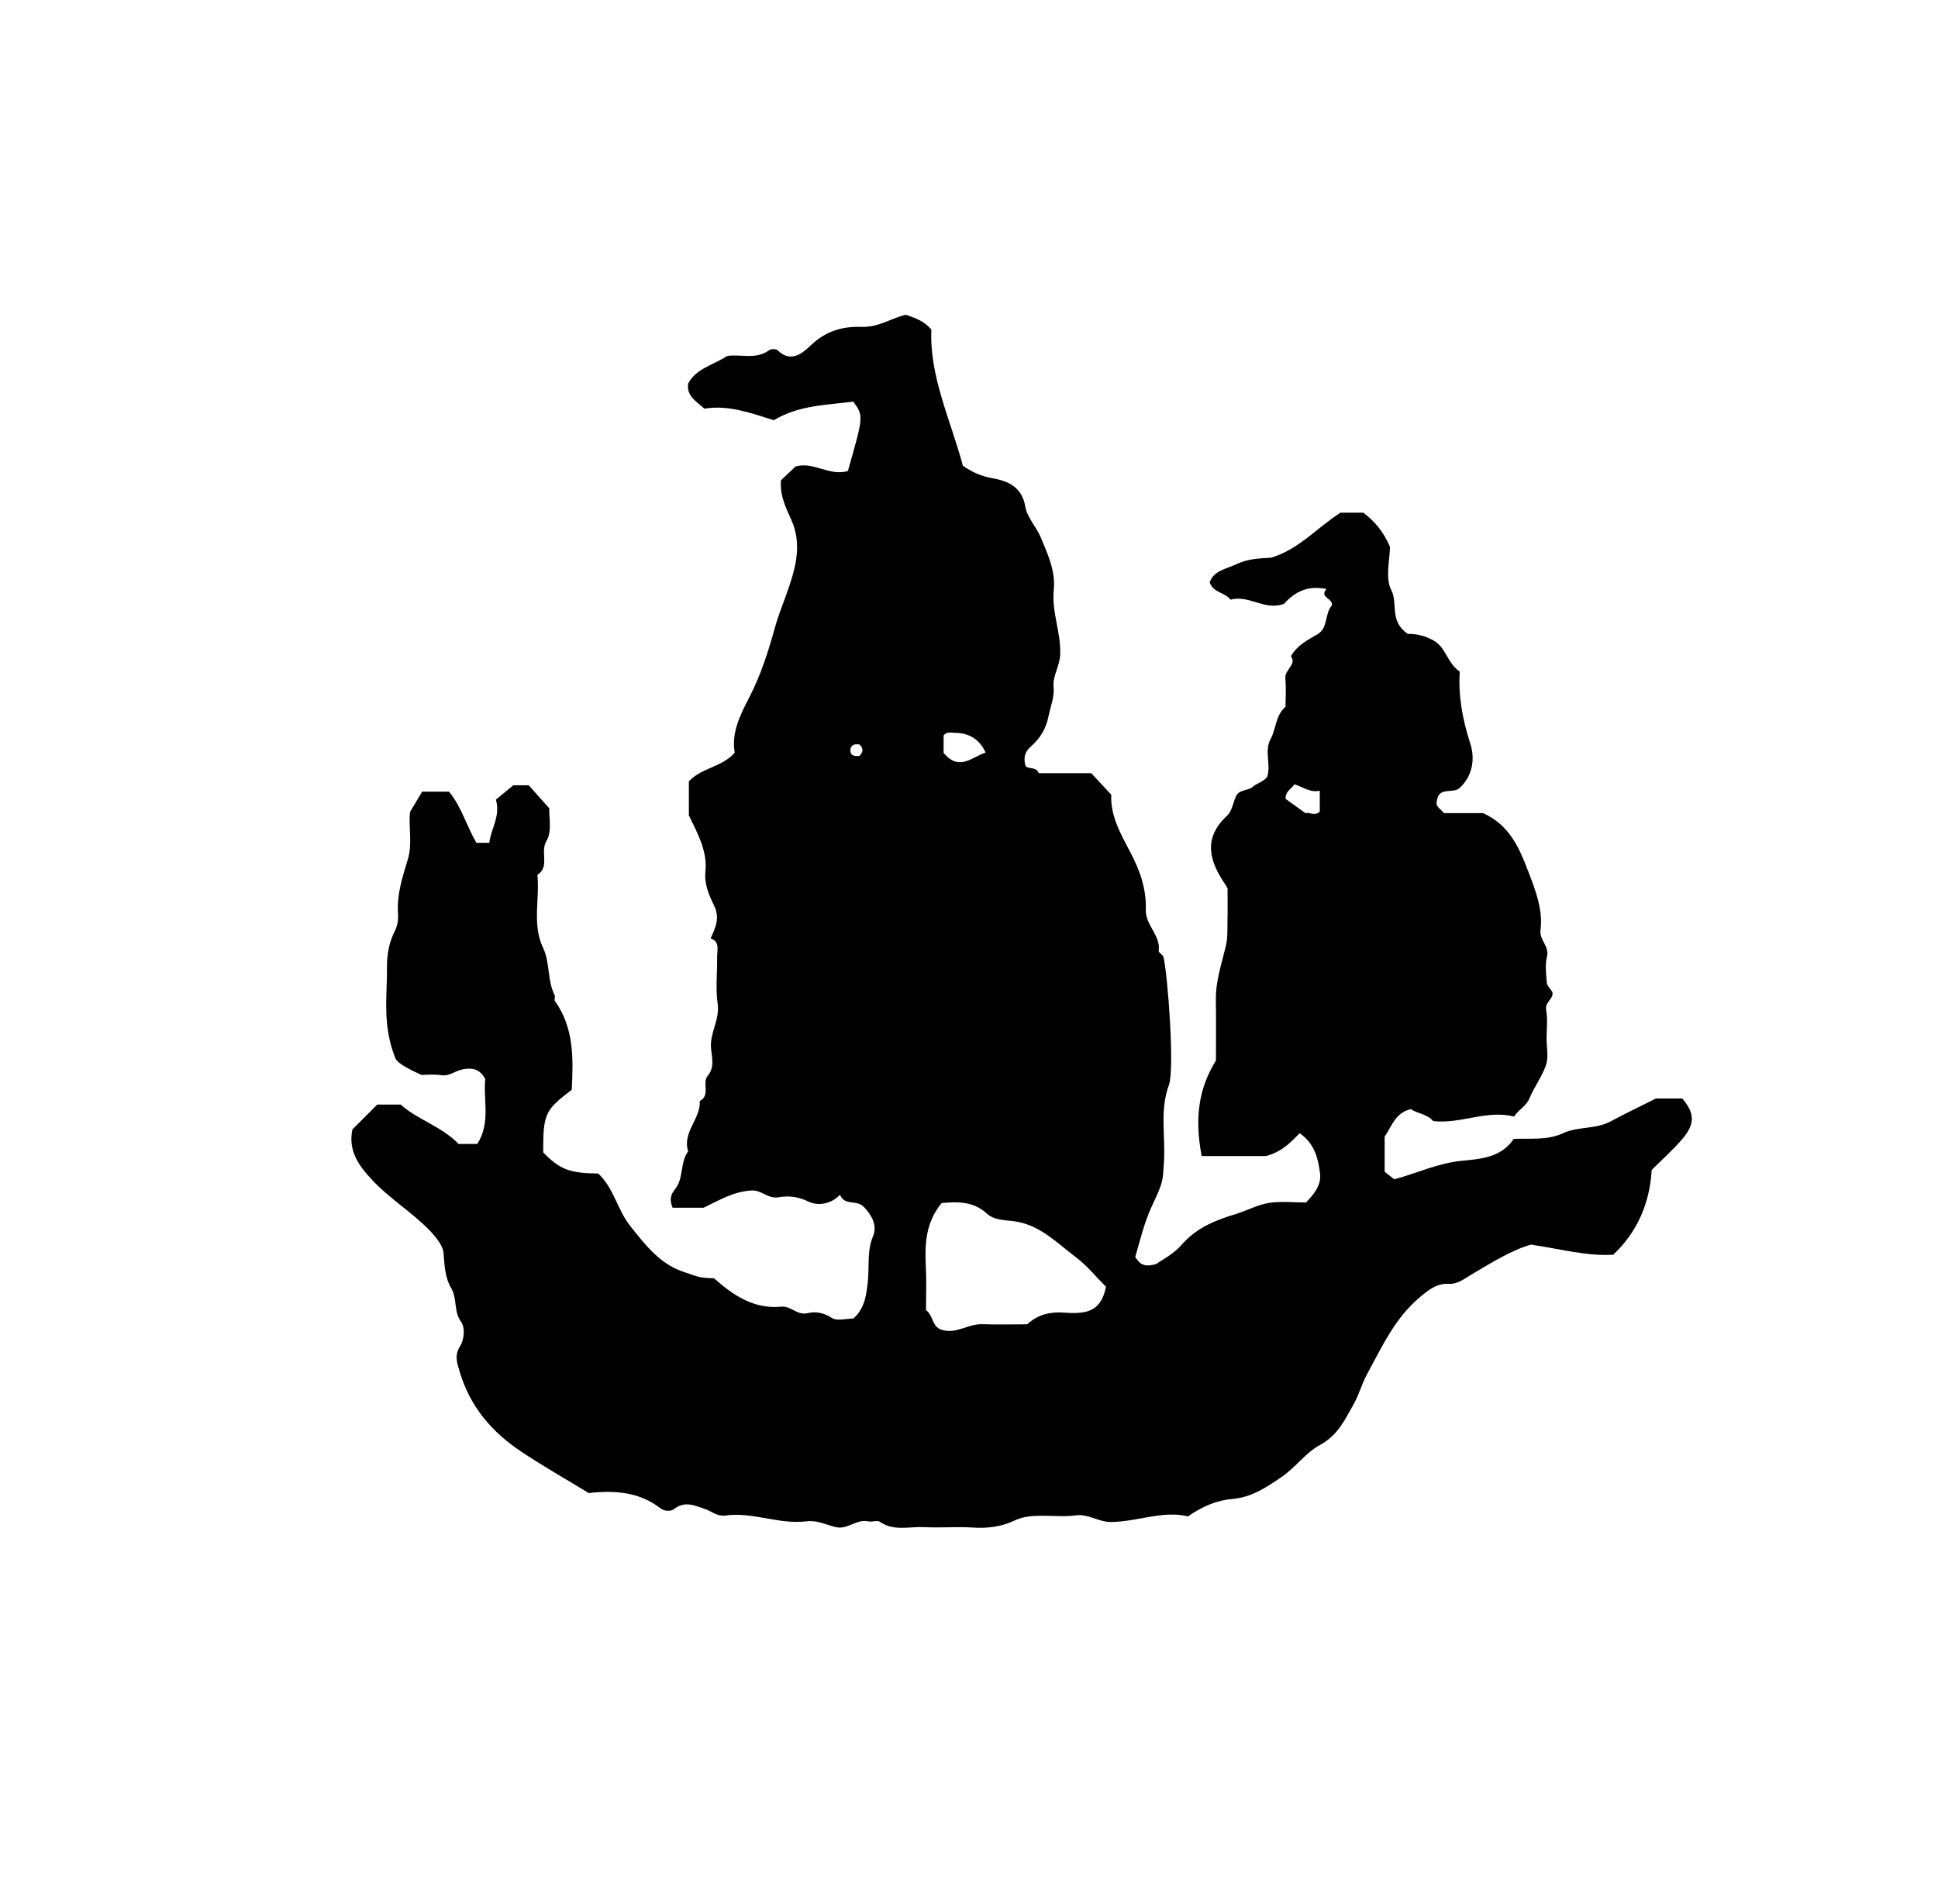 <?xml version="1.0" encoding="iso-8859-1"?>
<!-- Generator: Adobe Illustrator 16.0.0, SVG Export Plug-In . SVG Version: 6.00 Build 0)  -->
<!DOCTYPE svg PUBLIC "-//W3C//DTD SVG 1.1//EN" "http://www.w3.org/Graphics/SVG/1.1/DTD/svg11.dtd">
<svg version="1.1" id="Layer_1" xmlns="http://www.w3.org/2000/svg" xmlns:xlink="http://www.w3.org/1999/xlink" x="0px" y="0px"
	 width="72.18px" height="70.921px" viewBox="0 0 72.18 70.921" style="enable-background:new 0 0 72.18 70.921;"
	 xml:space="preserve">
<g>
	<path style="fill-rule:evenodd;clip-rule:evenodd;fill:none;" d="M-6.983-6.839c28.799,0,57.599,0,86.399,0
		c0,28.296,0,56.59,0,84.887c-28.8,0-57.6,0-86.399,0C-6.983,49.751-6.983,21.457-6.983-6.839z M44.244,56.474
		c0.537-0.372,1.086-0.603,1.638-0.649c0.733-0.062,1.265-0.425,1.835-0.812c0.53-0.358,0.913-0.916,1.445-1.202
		c0.673-0.362,0.933-0.957,1.261-1.536c0.195-0.346,0.297-0.744,0.486-1.092c0.558-1.019,1.037-2.09,1.959-2.864
		c0.325-0.273,0.638-0.532,1.087-0.508c0.334,0.019,0.581-0.188,0.83-0.337c0.778-0.462,1.546-0.934,2.235-1.124
		c1.13,0.166,2.059,0.434,3.064,0.376c0.896-0.849,1.356-1.913,1.431-3.157c0.382-0.382,0.789-0.741,1.139-1.15
		c0.486-0.568,0.463-0.97-0.001-1.511c-0.366,0-0.724,0-0.98,0c-0.621,0.312-1.164,0.572-1.693,0.855
		c-0.555,0.297-1.21,0.18-1.763,0.437c-0.597,0.275-1.226,0.184-1.84,0.214c-0.472,0.707-1.275,0.75-1.932,0.814
		c-0.906,0.089-1.688,0.473-2.519,0.689c-0.144-0.112-0.279-0.22-0.357-0.28c0-0.515,0-0.942,0-1.308
		c0.276-0.408,0.396-0.889,0.98-1.026c0.224,0.17,0.591,0.17,0.828,0.446c1.024,0.117,2.004-0.43,3.012-0.167
		c0.182-0.271,0.454-0.39,0.572-0.677c0.178-0.431,0.475-0.815,0.62-1.253c0.097-0.292,0.019-0.643,0.019-0.966
		c0-0.36,0.049-0.729-0.016-1.077c-0.055-0.3,0.291-0.404,0.231-0.669c-0.073-0.114-0.194-0.224-0.207-0.343
		c-0.027-0.322-0.068-0.663,0.006-0.968c0.098-0.396-0.288-0.621-0.24-0.995c0.097-0.77-0.197-1.503-0.456-2.182
		c-0.314-0.823-0.671-1.709-1.679-2.172c-0.431,0-0.962,0-1.462,0c-0.134-0.17-0.328-0.25-0.264-0.444
		c0.063-0.566,0.602-0.26,0.848-0.493c0.504-0.461,0.573-1.114,0.398-1.65c-0.291-0.898-0.452-1.791-0.393-2.685
		c-0.45-0.304-0.498-0.829-0.894-1.103c-0.386-0.265-0.818-0.304-1.042-0.301c-0.704-0.485-0.353-1.113-0.616-1.637
		c-0.231-0.459-0.048-1.126-0.048-1.605c-0.24-0.573-0.584-0.96-0.988-1.271c-0.301,0-0.586,0-0.854,0
		c-0.873,0.558-1.555,1.369-2.578,1.675c-0.429,0.031-0.86,0.036-1.293,0.241c-0.391,0.187-0.848,0.238-1.001,0.679
		c0.146,0.402,0.556,0.36,0.78,0.647c0.666-0.2,1.294,0.429,1.992,0.149c0.406-0.447,0.876-0.692,1.578-0.549
		c-0.277,0.324,0.243,0.336,0.204,0.611c-0.284,0.307-0.123,0.828-0.541,1.077c-0.355,0.211-0.741,0.392-0.989,0.816
		c0.234,0.313-0.241,0.498-0.206,0.831c0.035,0.353,0.007,0.712,0.007,1.049c-0.38,0.333-0.346,0.822-0.555,1.203
		c-0.25,0.458,0.032,0.979-0.135,1.424c-0.16,0.182-0.391,0.233-0.522,0.35c-0.19,0.172-0.507,0.09-0.629,0.354
		c-0.115,0.24-0.152,0.556-0.329,0.721c-0.899,0.832-0.682,1.672-0.092,2.54c0.037,0.055,0.069,0.115,0.103,0.173
		c0,0.396,0.007,0.792-0.002,1.188c-0.007,0.317,0.014,0.645-0.059,0.949c-0.157,0.663-0.383,1.308-0.374,2.003
		c0.01,0.756,0.003,1.512,0.003,2.268c-0.643,1.045-0.805,2.136-0.532,3.561c0.864,0,1.728,0,2.402,0
		c0.629-0.178,0.939-0.54,1.248-0.85c0.567,0.398,0.686,0.946,0.758,1.487c0.061,0.439-0.221,0.774-0.521,1.094
		c-0.457,0-0.932-0.057-1.385,0.016c-0.421,0.067-0.814,0.287-1.229,0.413c-0.76,0.229-1.469,0.51-2.019,1.145
		c-0.303,0.351-0.751,0.574-0.941,0.714c-0.552,0.17-0.655-0.093-0.788-0.255c0.19-0.658,0.342-1.31,0.629-1.916
		c0.435-0.918,0.396-0.922,0.442-1.655c0.061-0.942-0.166-1.888,0.183-2.836c0.218-0.593-0.037-4.037-0.198-4.758
		c-0.02-0.091-0.188-0.171-0.181-0.243c0.076-0.587-0.502-0.945-0.481-1.542c0.025-0.747-0.216-1.447-0.577-2.129
		c-0.356-0.673-0.751-1.37-0.709-2.141c-0.266-0.285-0.509-0.547-0.746-0.803c-0.667,0-1.313,0-1.956,0
		c-0.089-0.257-0.396-0.132-0.493-0.271c-0.079-0.303-0.028-0.517,0.187-0.708c0.34-0.3,0.573-0.648,0.668-1.129
		c0.071-0.366,0.229-0.714,0.192-1.103c-0.039-0.421,0.229-0.77,0.246-1.205c0.034-0.821-0.323-1.588-0.24-2.395
		c0.072-0.72-0.223-1.337-0.481-1.963c-0.166-0.399-0.513-0.751-0.58-1.157c-0.126-0.744-0.664-0.955-1.226-1.054
		c-0.431-0.076-0.771-0.238-1.096-0.462c-0.46-1.716-1.251-3.328-1.175-5.075c-0.283-0.33-0.609-0.429-0.952-0.55
		c-0.541,0.127-1.034,0.476-1.637,0.452c-0.712-0.028-1.335,0.153-1.888,0.673c-0.311,0.293-0.744,0.695-1.253,0.194
		c-0.054-0.054-0.242-0.052-0.311,0c-0.507,0.376-1.095,0.127-1.573,0.219c-0.523,0.347-1.147,0.46-1.443,1.021
		c-0.072,0.479,0.309,0.664,0.603,0.938c0.91-0.151,1.756,0.176,2.586,0.43c0.947-0.569,1.98-0.56,2.958-0.694
		c0.388,0.534,0.388,0.534-0.199,2.585c-0.686,0.21-1.286-0.365-1.949-0.167c-0.187,0.176-0.37,0.349-0.542,0.511
		c-0.053,0.553,0.175,1.011,0.385,1.479c0.421,0.938,0.145,1.84-0.171,2.735c-0.144,0.409-0.311,0.81-0.427,1.226
		c-0.25,0.901-0.53,1.799-0.958,2.625c-0.354,0.683-0.684,1.339-0.553,2.084c-0.486,0.546-1.229,0.553-1.708,1.066
		c0,0.43,0,0.888,0,1.268c0.34,0.705,0.693,1.337,0.616,2.086c-0.049,0.472,0.139,0.894,0.322,1.272
		c0.221,0.455,0.068,0.786-0.127,1.223c0.356,0.123,0.236,0.438,0.241,0.711c0.008,0.576-0.062,1.16,0.02,1.726
		c0.086,0.588-0.292,1.068-0.248,1.642c0.026,0.334,0.15,0.714-0.114,1.024c-0.237,0.277,0.11,0.737-0.304,0.953
		c0.039,0.667-0.659,1.164-0.432,1.873c-0.312,0.422-0.159,1.012-0.491,1.413c-0.186,0.226-0.195,0.427-0.089,0.689
		c0.382,0,0.768,0,1.153,0c0.579-0.276,1.122-0.608,1.796-0.643c0.373-0.018,0.599,0.321,0.995,0.253
		c0.355-0.061,0.725-0.033,1.112,0.16c0.328,0.162,0.828,0.119,1.178-0.255c0.184,0.442,0.624,0.157,0.901,0.468
		c0.251,0.256,0.501,0.662,0.336,1.059c-0.245,0.586-0.136,1.172-0.204,1.754c-0.054,0.467-0.112,0.954-0.534,1.33
		c-0.252,0-0.604,0.104-0.805-0.024c-0.302-0.194-0.604-0.247-0.894-0.176c-0.396,0.095-0.621-0.279-0.995-0.242
		c-1.003,0.098-1.771-0.414-2.497-1.057c-0.604-0.014-0.588-0.065-1.072-0.217c-0.934-0.292-1.48-1.02-2.042-1.722
		c-0.481-0.601-0.619-1.427-1.197-1.962c-1.07-0.011-1.43-0.15-2.051-0.788c0-1.437,0.058-1.563,1.064-2.333
		c0.058-1.158,0.087-2.304-0.628-3.306c-0.034-0.048,0.021-0.153-0.008-0.211c-0.281-0.557-0.167-1.21-0.431-1.766
		c-0.419-0.882-0.119-1.814-0.213-2.719c0.481-0.308,0.085-0.846,0.342-1.27c0.208-0.345,0.083-0.891,0.1-1.209
		c-0.319-0.357-0.557-0.623-0.765-0.857c-0.257,0-0.468,0-0.574,0c-0.259,0.214-0.452,0.373-0.648,0.535
		c0.179,0.608-0.185,1.083-0.246,1.607c-0.197,0-0.34,0-0.481,0c-0.37-0.641-0.569-1.372-1.021-1.905c-0.366,0-0.678,0-1,0
		c-0.151,0.255-0.29,0.488-0.45,0.756c-0.065,0.554,0.097,1.168-0.08,1.756c-0.198,0.659-0.414,1.305-0.369,2.01
		c0.015,0.23-0.004,0.45-0.132,0.7c-0.193,0.378-0.282,0.85-0.277,1.28c0.014,1.087-0.194,2.193,0.324,3.456
		c0.106,0.171,0.469,0.372,0.96,0.592c0.158,0,0.449-0.034,0.728,0.009c0.309,0.049,0.521-0.156,0.779-0.211
		c0.307-0.064,0.651-0.065,0.87,0.359c-0.087,0.753,0.212,1.615-0.299,2.414c-0.228,0-0.47,0-0.696,0
		c-0.641-0.664-1.541-0.907-2.156-1.467c-0.335,0-0.617,0-0.873,0c-0.33,0.33-0.635,0.636-0.926,0.926
		c-0.161,0.791,0.22,1.327,0.724,1.869c0.655,0.706,1.482,1.198,2.147,1.887c0.251,0.261,0.508,0.586,0.525,0.855
		c0.03,0.459,0.065,0.937,0.281,1.295c0.243,0.403,0.081,0.87,0.375,1.264c0.137,0.184,0.133,0.626-0.048,0.915
		c-0.21,0.335-0.108,0.602,0,0.965c0.389,1.297,1.205,2.229,2.29,2.953c0.811,0.541,1.661,1.022,2.509,1.539
		c0.944-0.107,1.866-0.051,2.665,0.563c0.163,0.126,0.397,0.119,0.499,0.041c0.402-0.309,0.724-0.161,1.146-0.018
		c0.24,0.083,0.485,0.291,0.759,0.252c1.032-0.147,2.017,0.343,3.042,0.215c0.403-0.051,0.735,0.135,1.1,0.218
		c0.424,0.097,0.769-0.314,1.207-0.216c0.136,0.031,0.327-0.054,0.423,0.015c0.52,0.361,1.097,0.171,1.646,0.199
		c0.611,0.031,1.225-0.023,1.834,0.017c0.535,0.035,1.066-0.038,1.518-0.254c0.345-0.164,0.659-0.183,1.003-0.186
		c0.432-0.006,0.87,0.043,1.294-0.015c0.476-0.063,0.847,0.251,1.316,0.247C42.366,56.674,43.314,56.243,44.244,56.474z
		 M35.461,67.686c-0.637,0.541-1.294,0.543-1.999,0.164c-0.45-0.242-0.961-0.535-1.448-0.356c-0.44,0.162-1.047,0.221-1.199,0.845
		c0.063,0.438,0.558,0.362,0.732,0.604c0.641,0.132,1.283-0.124,1.889,0.232c0.184,0.109,0.574,0.11,0.722-0.016
		c0.331-0.28,0.677-0.167,1.013-0.176c0.827-0.021,1.655-0.007,2.482-0.007c0.252,0,0.55-0.088,0.749,0.016
		c0.962,0.494,1.77,0.141,2.582-0.382c-0.006-0.254-0.214-0.354-0.264-0.403c-1.168-0.408-2.103,0.34-3.135,0.348
		c-0.297-0.313-0.567-0.599-0.822-0.868C36.308,67.686,35.878,67.686,35.461,67.686z M41.685,68.543c0.558,0,1.019,0.132,1.31-0.035
		c0.318-0.179,0.6-0.189,0.9-0.172c0.64,0.037,1.199-0.17,1.766-0.432c0.613-0.281,1.25-0.534,1.978-0.426
		c0.081-0.331,0.485-0.372,0.46-0.74c-0.108-0.129-0.22-0.26-0.288-0.341c-0.436,0-0.791,0-1.157,0
		c-0.29,0.479-0.868,0.521-1.247,0.821C44.1,67.317,42.839,67.481,41.685,68.543z"/>
	<path style="fill-rule:evenodd;clip-rule:evenodd;" d="M44.244,56.474c-0.93-0.23-1.878,0.2-2.864,0.209
		c-0.47,0.004-0.841-0.311-1.316-0.247c-0.424,0.058-0.862,0.009-1.294,0.015c-0.344,0.003-0.658,0.021-1.003,0.186
		c-0.452,0.216-0.983,0.289-1.518,0.254c-0.609-0.04-1.224,0.015-1.834-0.017c-0.549-0.028-1.125,0.162-1.646-0.199
		c-0.097-0.068-0.287,0.017-0.423-0.015c-0.438-0.099-0.782,0.313-1.207,0.216c-0.364-0.083-0.696-0.269-1.1-0.218
		c-1.024,0.128-2.009-0.362-3.042-0.215c-0.274,0.039-0.52-0.169-0.759-0.252c-0.421-0.144-0.744-0.291-1.146,0.018
		c-0.102,0.078-0.336,0.085-0.499-0.041c-0.798-0.613-1.721-0.67-2.665-0.563c-0.848-0.517-1.698-0.998-2.509-1.539
		c-1.085-0.724-1.9-1.656-2.29-2.953c-0.109-0.363-0.21-0.63,0-0.965c0.181-0.289,0.185-0.731,0.048-0.915
		c-0.294-0.394-0.132-0.86-0.375-1.264c-0.216-0.358-0.251-0.836-0.281-1.295c-0.017-0.27-0.274-0.595-0.525-0.855
		c-0.666-0.688-1.493-1.181-2.147-1.887c-0.503-0.542-0.885-1.078-0.724-1.869c0.291-0.29,0.596-0.596,0.926-0.926
		c0.256,0,0.538,0,0.873,0c0.615,0.56,1.515,0.803,2.156,1.467c0.227,0,0.468,0,0.696,0c0.512-0.799,0.212-1.661,0.299-2.414
		c-0.218-0.425-0.563-0.424-0.87-0.359c-0.258,0.055-0.47,0.26-0.779,0.211c-0.279-0.043-0.569-0.009-0.728-0.009
		c-0.491-0.22-0.854-0.421-0.96-0.592c-0.518-1.263-0.31-2.368-0.324-3.456c-0.005-0.43,0.084-0.902,0.277-1.28
		c0.128-0.25,0.147-0.469,0.132-0.7c-0.045-0.705,0.171-1.352,0.369-2.01c0.177-0.587,0.015-1.202,0.08-1.756
		c0.16-0.268,0.298-0.501,0.45-0.756c0.322,0,0.635,0,1,0c0.451,0.534,0.651,1.265,1.021,1.905c0.141,0,0.284,0,0.481,0
		c0.062-0.523,0.425-0.999,0.246-1.607c0.196-0.162,0.389-0.321,0.648-0.535c0.105,0,0.317,0,0.574,0
		c0.208,0.234,0.446,0.5,0.765,0.857c-0.016,0.318,0.109,0.864-0.1,1.209c-0.257,0.423,0.139,0.962-0.342,1.27
		c0.094,0.904-0.206,1.836,0.213,2.719c0.263,0.556,0.15,1.209,0.431,1.766c0.029,0.058-0.026,0.163,0.008,0.211
		c0.716,1.002,0.686,2.147,0.628,3.306c-1.006,0.77-1.064,0.896-1.064,2.333c0.621,0.638,0.981,0.777,2.051,0.788
		c0.578,0.535,0.715,1.361,1.197,1.962c0.562,0.702,1.108,1.43,2.042,1.722c0.484,0.151,0.468,0.203,1.072,0.217
		c0.725,0.643,1.493,1.154,2.497,1.057c0.374-0.037,0.6,0.337,0.995,0.242c0.291-0.071,0.592-0.019,0.894,0.176
		c0.201,0.129,0.553,0.024,0.805,0.024c0.421-0.376,0.479-0.863,0.534-1.33c0.068-0.582-0.041-1.168,0.204-1.754
		c0.165-0.396-0.085-0.803-0.336-1.059c-0.278-0.311-0.717-0.025-0.901-0.468c-0.35,0.374-0.85,0.417-1.178,0.255
		c-0.387-0.193-0.756-0.221-1.112-0.16c-0.396,0.068-0.622-0.271-0.995-0.253c-0.674,0.034-1.217,0.366-1.796,0.643
		c-0.385,0-0.771,0-1.153,0c-0.106-0.263-0.097-0.464,0.089-0.689c0.333-0.401,0.179-0.991,0.491-1.413
		c-0.228-0.709,0.471-1.206,0.432-1.873c0.414-0.216,0.067-0.676,0.304-0.953c0.264-0.311,0.14-0.69,0.114-1.024
		c-0.044-0.573,0.334-1.054,0.248-1.642c-0.082-0.565-0.012-1.15-0.02-1.726c-0.004-0.273,0.116-0.588-0.241-0.711
		c0.195-0.437,0.348-0.768,0.127-1.223c-0.184-0.378-0.371-0.8-0.322-1.272c0.077-0.749-0.275-1.381-0.616-2.086
		c0-0.38,0-0.838,0-1.268c0.478-0.513,1.222-0.52,1.708-1.066c-0.131-0.745,0.199-1.401,0.553-2.084
		c0.428-0.826,0.708-1.724,0.958-2.625c0.116-0.416,0.283-0.817,0.427-1.226c0.315-0.896,0.592-1.797,0.171-2.735
		c-0.209-0.467-0.438-0.925-0.385-1.479c0.172-0.162,0.354-0.335,0.542-0.511c0.663-0.198,1.263,0.376,1.949,0.167
		c0.587-2.051,0.587-2.051,0.199-2.585c-0.979,0.134-2.011,0.125-2.958,0.694c-0.83-0.254-1.676-0.581-2.586-0.43
		c-0.294-0.273-0.675-0.458-0.603-0.938c0.296-0.562,0.92-0.675,1.443-1.021c0.478-0.092,1.065,0.157,1.573-0.219
		c0.069-0.052,0.257-0.054,0.311,0c0.509,0.501,0.942,0.1,1.253-0.194c0.553-0.52,1.176-0.701,1.888-0.673
		c0.603,0.024,1.096-0.324,1.637-0.452c0.342,0.121,0.668,0.22,0.952,0.55c-0.077,1.748,0.714,3.359,1.175,5.075
		c0.325,0.224,0.665,0.387,1.096,0.462c0.562,0.099,1.1,0.31,1.226,1.054c0.067,0.406,0.414,0.758,0.58,1.157
		c0.259,0.626,0.554,1.243,0.481,1.963c-0.083,0.807,0.274,1.573,0.24,2.395c-0.018,0.436-0.285,0.784-0.246,1.205
		c0.036,0.388-0.121,0.737-0.192,1.103c-0.095,0.481-0.328,0.83-0.668,1.129c-0.215,0.191-0.266,0.405-0.187,0.708
		c0.098,0.139,0.404,0.014,0.493,0.271c0.644,0,1.289,0,1.956,0c0.237,0.255,0.48,0.518,0.746,0.803
		c-0.042,0.771,0.353,1.468,0.709,2.141c0.361,0.682,0.603,1.382,0.577,2.129c-0.021,0.597,0.558,0.956,0.481,1.542
		c-0.008,0.072,0.161,0.152,0.181,0.243c0.161,0.721,0.416,4.166,0.198,4.758c-0.349,0.948-0.122,1.894-0.183,2.836
		c-0.047,0.733-0.008,0.737-0.442,1.655c-0.287,0.606-0.438,1.258-0.629,1.916c0.133,0.162,0.236,0.425,0.788,0.255
		c0.19-0.14,0.639-0.363,0.941-0.714c0.55-0.635,1.259-0.915,2.019-1.145c0.414-0.126,0.808-0.346,1.229-0.413
		c0.453-0.072,0.928-0.016,1.385-0.016c0.301-0.319,0.582-0.654,0.521-1.094c-0.072-0.541-0.19-1.089-0.758-1.487
		c-0.309,0.31-0.619,0.672-1.248,0.85c-0.675,0-1.538,0-2.402,0c-0.272-1.425-0.11-2.516,0.532-3.561
		c0-0.756,0.007-1.512-0.003-2.268c-0.009-0.695,0.217-1.34,0.374-2.003c0.072-0.304,0.052-0.632,0.059-0.949
		c0.009-0.395,0.002-0.791,0.002-1.188c-0.033-0.058-0.065-0.118-0.103-0.173c-0.59-0.868-0.808-1.708,0.092-2.54
		c0.177-0.165,0.214-0.48,0.329-0.721c0.122-0.264,0.438-0.183,0.629-0.354c0.132-0.117,0.362-0.168,0.522-0.35
		c0.167-0.445-0.115-0.966,0.135-1.424c0.209-0.381,0.175-0.87,0.555-1.203c0-0.337,0.028-0.697-0.007-1.049
		c-0.035-0.333,0.44-0.519,0.206-0.831c0.248-0.424,0.634-0.605,0.989-0.816c0.418-0.249,0.257-0.77,0.541-1.077
		c0.039-0.275-0.481-0.288-0.204-0.611c-0.702-0.143-1.172,0.102-1.578,0.549c-0.698,0.28-1.326-0.349-1.992-0.149
		c-0.225-0.287-0.634-0.245-0.78-0.647c0.153-0.441,0.61-0.493,1.001-0.679c0.433-0.206,0.864-0.21,1.293-0.241
		c1.023-0.306,1.705-1.117,2.578-1.675c0.268,0,0.553,0,0.854,0c0.404,0.311,0.748,0.698,0.988,1.271
		c0,0.479-0.184,1.146,0.048,1.605c0.264,0.523-0.088,1.152,0.616,1.637c0.224-0.003,0.656,0.036,1.042,0.301
		c0.396,0.274,0.443,0.799,0.894,1.103c-0.06,0.894,0.102,1.787,0.393,2.685c0.175,0.536,0.105,1.189-0.398,1.65
		c-0.246,0.233-0.785-0.073-0.848,0.493c-0.064,0.194,0.13,0.274,0.264,0.444c0.5,0,1.031,0,1.462,0
		c1.008,0.463,1.364,1.349,1.679,2.172c0.259,0.679,0.553,1.413,0.456,2.182c-0.048,0.375,0.338,0.6,0.24,0.995
		c-0.074,0.305-0.033,0.646-0.006,0.968c0.013,0.119,0.134,0.229,0.207,0.343c0.06,0.265-0.286,0.369-0.231,0.669
		c0.064,0.349,0.016,0.717,0.016,1.077c0,0.323,0.078,0.674-0.019,0.966c-0.146,0.438-0.442,0.822-0.62,1.253
		c-0.118,0.287-0.391,0.405-0.572,0.677c-1.008-0.263-1.987,0.284-3.012,0.168c-0.237-0.277-0.604-0.277-0.828-0.447
		c-0.585,0.138-0.704,0.618-0.98,1.026c0,0.365,0,0.793,0,1.308c0.078,0.061,0.214,0.168,0.357,0.28
		c0.83-0.217,1.612-0.601,2.519-0.689c0.656-0.064,1.46-0.107,1.932-0.814c0.614-0.03,1.243,0.062,1.84-0.214
		c0.553-0.257,1.208-0.14,1.763-0.437c0.529-0.283,1.072-0.544,1.693-0.855c0.257,0,0.614,0,0.98,0
		c0.464,0.541,0.487,0.942,0.001,1.511c-0.35,0.409-0.757,0.769-1.139,1.15c-0.074,1.244-0.535,2.309-1.431,3.157
		c-1.006,0.058-1.935-0.21-3.064-0.376c-0.689,0.19-1.457,0.662-2.235,1.124c-0.249,0.148-0.496,0.355-0.83,0.337
		c-0.449-0.024-0.762,0.234-1.087,0.508c-0.922,0.774-1.401,1.846-1.959,2.864c-0.189,0.348-0.291,0.746-0.486,1.092
		c-0.328,0.579-0.588,1.174-1.261,1.536c-0.532,0.286-0.915,0.844-1.445,1.202c-0.57,0.387-1.102,0.75-1.835,0.812
		C45.33,55.871,44.781,56.102,44.244,56.474z M35.074,44.802c-0.607,0.729-0.634,1.549-0.591,2.392
		c0.028,0.535,0.005,1.072,0.005,1.591c0.27,0.213,0.23,0.619,0.562,0.732c0.544,0.193,1.003-0.218,1.528-0.201
		c0.571,0.019,1.142,0.005,1.678,0.005c0.416-0.382,0.875-0.471,1.378-0.435c0.215,0.015,0.434,0.025,0.646-0.003
		c0.52-0.067,0.783-0.347,0.913-0.959c-0.361-0.361-0.703-0.787-1.126-1.105c-0.669-0.505-1.27-1.135-2.149-1.313
		c-0.393-0.078-0.854-0.025-1.161-0.308C36.228,44.714,35.622,44.761,35.074,44.802z M35.143,28.04
		c0.584,0.691,1.034,0.168,1.567-0.015c-0.253-0.531-0.65-0.73-1.168-0.734c-0.135-0.001-0.29-0.053-0.398,0.103
		C35.143,27.597,35.143,27.812,35.143,28.04z M48.629,30.289c0.096-0.069,0.328,0.126,0.525-0.061c0-0.233,0-0.475,0-0.781
		c-0.368,0.085-0.645-0.153-0.946-0.237c-0.12,0.191-0.337,0.247-0.327,0.541C48.063,29.881,48.292,30.046,48.629,30.289z
		 M32.007,28.152c0.153-0.146,0.157-0.29-0.007-0.433c-0.1,0.016-0.217-0.045-0.315,0.128C31.638,28.054,31.714,28.19,32.007,28.152
		z"/>
	<path style="fill-rule:evenodd;clip-rule:evenodd;fill:none;" d="M35.074,44.802c0.548-0.041,1.154-0.088,1.683,0.396
		c0.307,0.282,0.768,0.229,1.161,0.308c0.88,0.178,1.48,0.808,2.149,1.313c0.423,0.318,0.765,0.744,1.126,1.105
		c-0.13,0.612-0.394,0.892-0.913,0.959c-0.212,0.028-0.431,0.018-0.646,0.003c-0.503-0.036-0.962,0.053-1.378,0.435
		c-0.536,0-1.107,0.014-1.678-0.005c-0.525-0.017-0.984,0.395-1.528,0.201c-0.332-0.113-0.292-0.52-0.562-0.732
		c0-0.519,0.023-1.056-0.005-1.591C34.439,46.351,34.466,45.531,35.074,44.802z"/>
	<path style="fill-rule:evenodd;clip-rule:evenodd;fill:none;" d="M35.143,28.04c0-0.228,0-0.443,0-0.647
		c0.109-0.155,0.264-0.104,0.398-0.103c0.518,0.004,0.916,0.204,1.168,0.734C36.177,28.208,35.727,28.731,35.143,28.04z"/>
	<path style="fill-rule:evenodd;clip-rule:evenodd;fill:none;" d="M48.629,30.289c-0.338-0.243-0.566-0.408-0.748-0.538
		c-0.01-0.294,0.207-0.35,0.327-0.541c0.302,0.084,0.578,0.323,0.946,0.237c0,0.306,0,0.547,0,0.781
		C48.958,30.415,48.725,30.22,48.629,30.289z"/>
	<path style="fill-rule:evenodd;clip-rule:evenodd;fill:none;" d="M32.007,28.152c-0.293,0.038-0.369-0.098-0.322-0.305
		c0.098-0.174,0.216-0.112,0.315-0.128C32.165,27.862,32.16,28.006,32.007,28.152z"/>
</g>
</svg>
